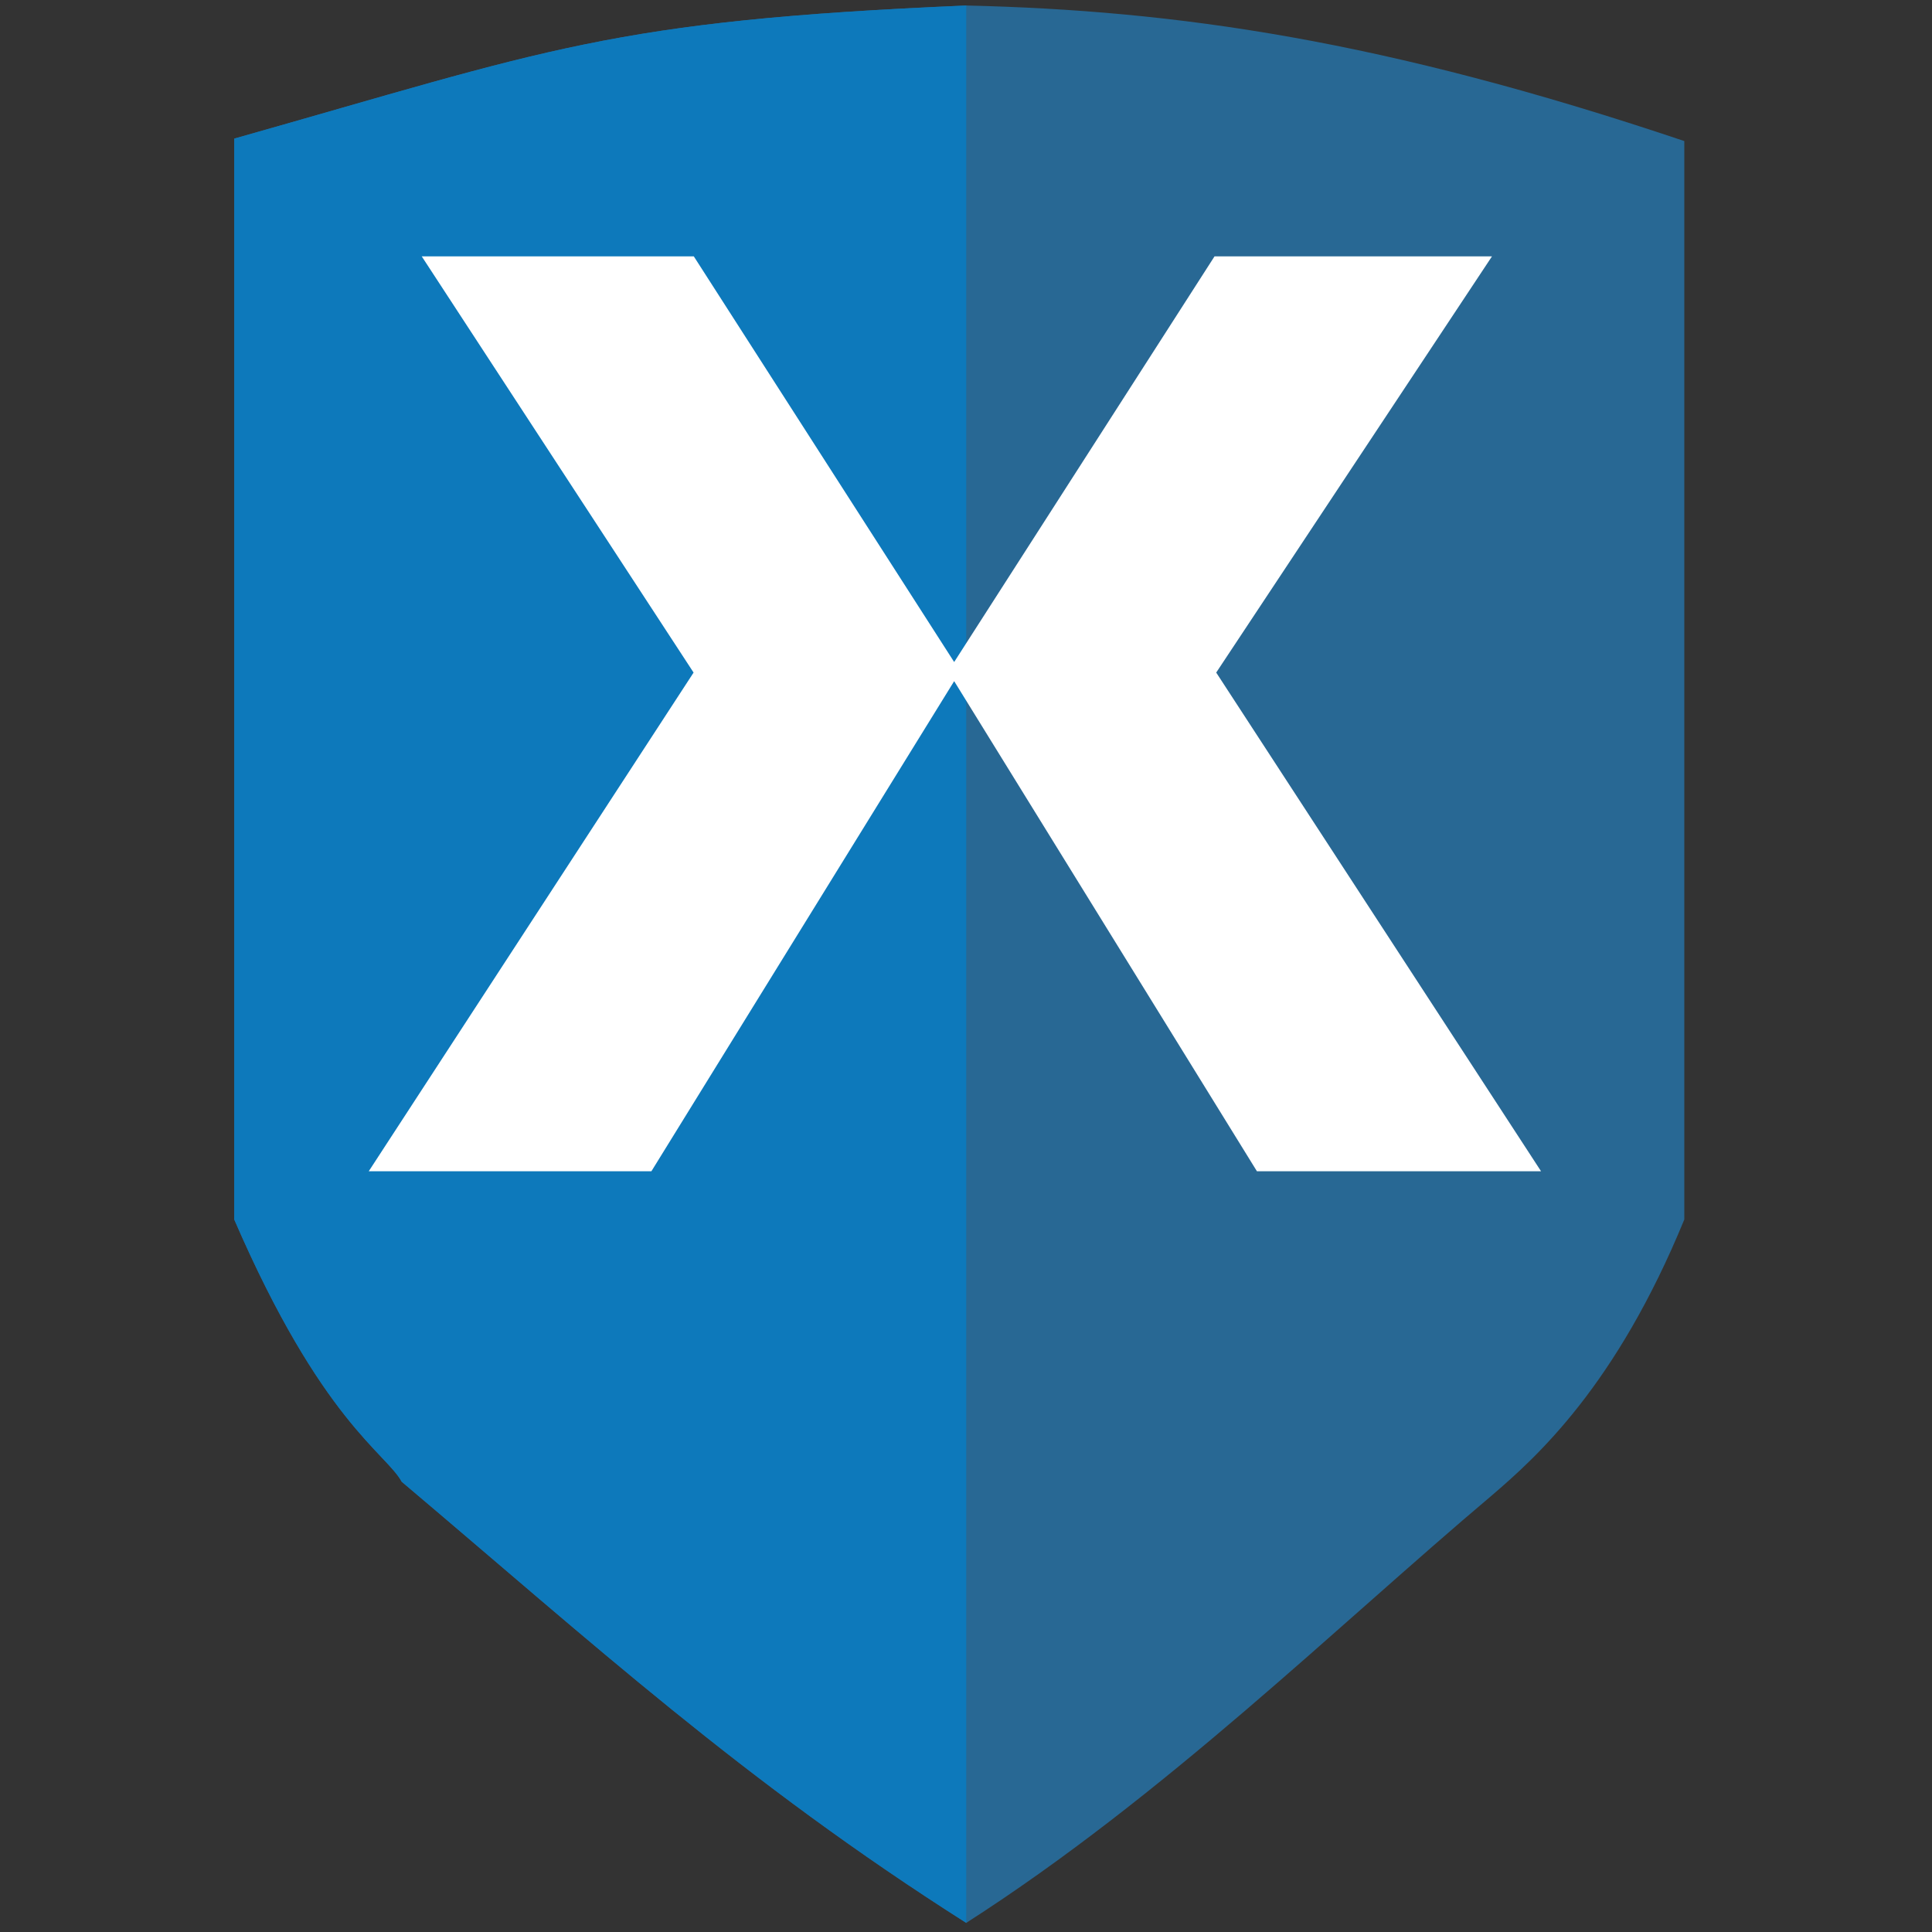 <?xml version="1.0" ?>
<svg xmlns="http://www.w3.org/2000/svg" viewBox="0 0 512 512">
	<rect x="0" y="0" width="512" height="512" fill="#333333" stroke="none"/>
	<style>
		.blue1 { fill: #286894; }
		.blue2 { fill: #0d79bb; }
		.white { fill: #FFFFFF; }
	</style>
	<g transform="translate(0 -1.5)">
		<g transform="scale(1.3) translate(-59 -53)">
			<path name="shield" d="M 255.97,446.141 C 210.528,417.28 179.639,388.94 140.886,356.21 C 137.718,350.36 124.549,343.87 106.749,302.75 L 106.749,82.41 C 171.03,64.25 183.287,58.376 256.001,55.276 C 298.71,56.276 340.969,62.25 402.353,82.91 L 402.353,302.75 C 388.453,336.652 372.3,351.131 363.085,359.03 C 331.345,385.807 296.435,420.213 255.97,446.141" class="blue1"/>
			<path name="shield" d="M 255.97,446.141 C 210.528,417.28 179.639,388.94 140.886,356.21 C 137.718,350.36 124.549,343.87 106.749,302.75 L 106.749,82.41 C 171.03,64.25 183.287,58.376 255.97,55.276 C 255.97,56.276 255.97,62.25 255.97,82.91 L 255.97,302.75 C 255.97,336.652 255.97,351.131 255.97,359.03 C 255.97,385.807 255.97,420.213 255.97,446.141" class="blue2"/>
		</g>
		<g transform="scale(1.3) translate(-59 -53)">
			<polygon name="X" points="144.97,106.41 200.43,106.41 253.51,189.11 306.59,106.41 363.15,106.41 306.93,191.26 373.15,292.92 315.23,292.92 253.51,193.01 191.79,292.92 134.17,292.92 200.39,191.26" class="white"/>
		</g>
	</g>
</svg>